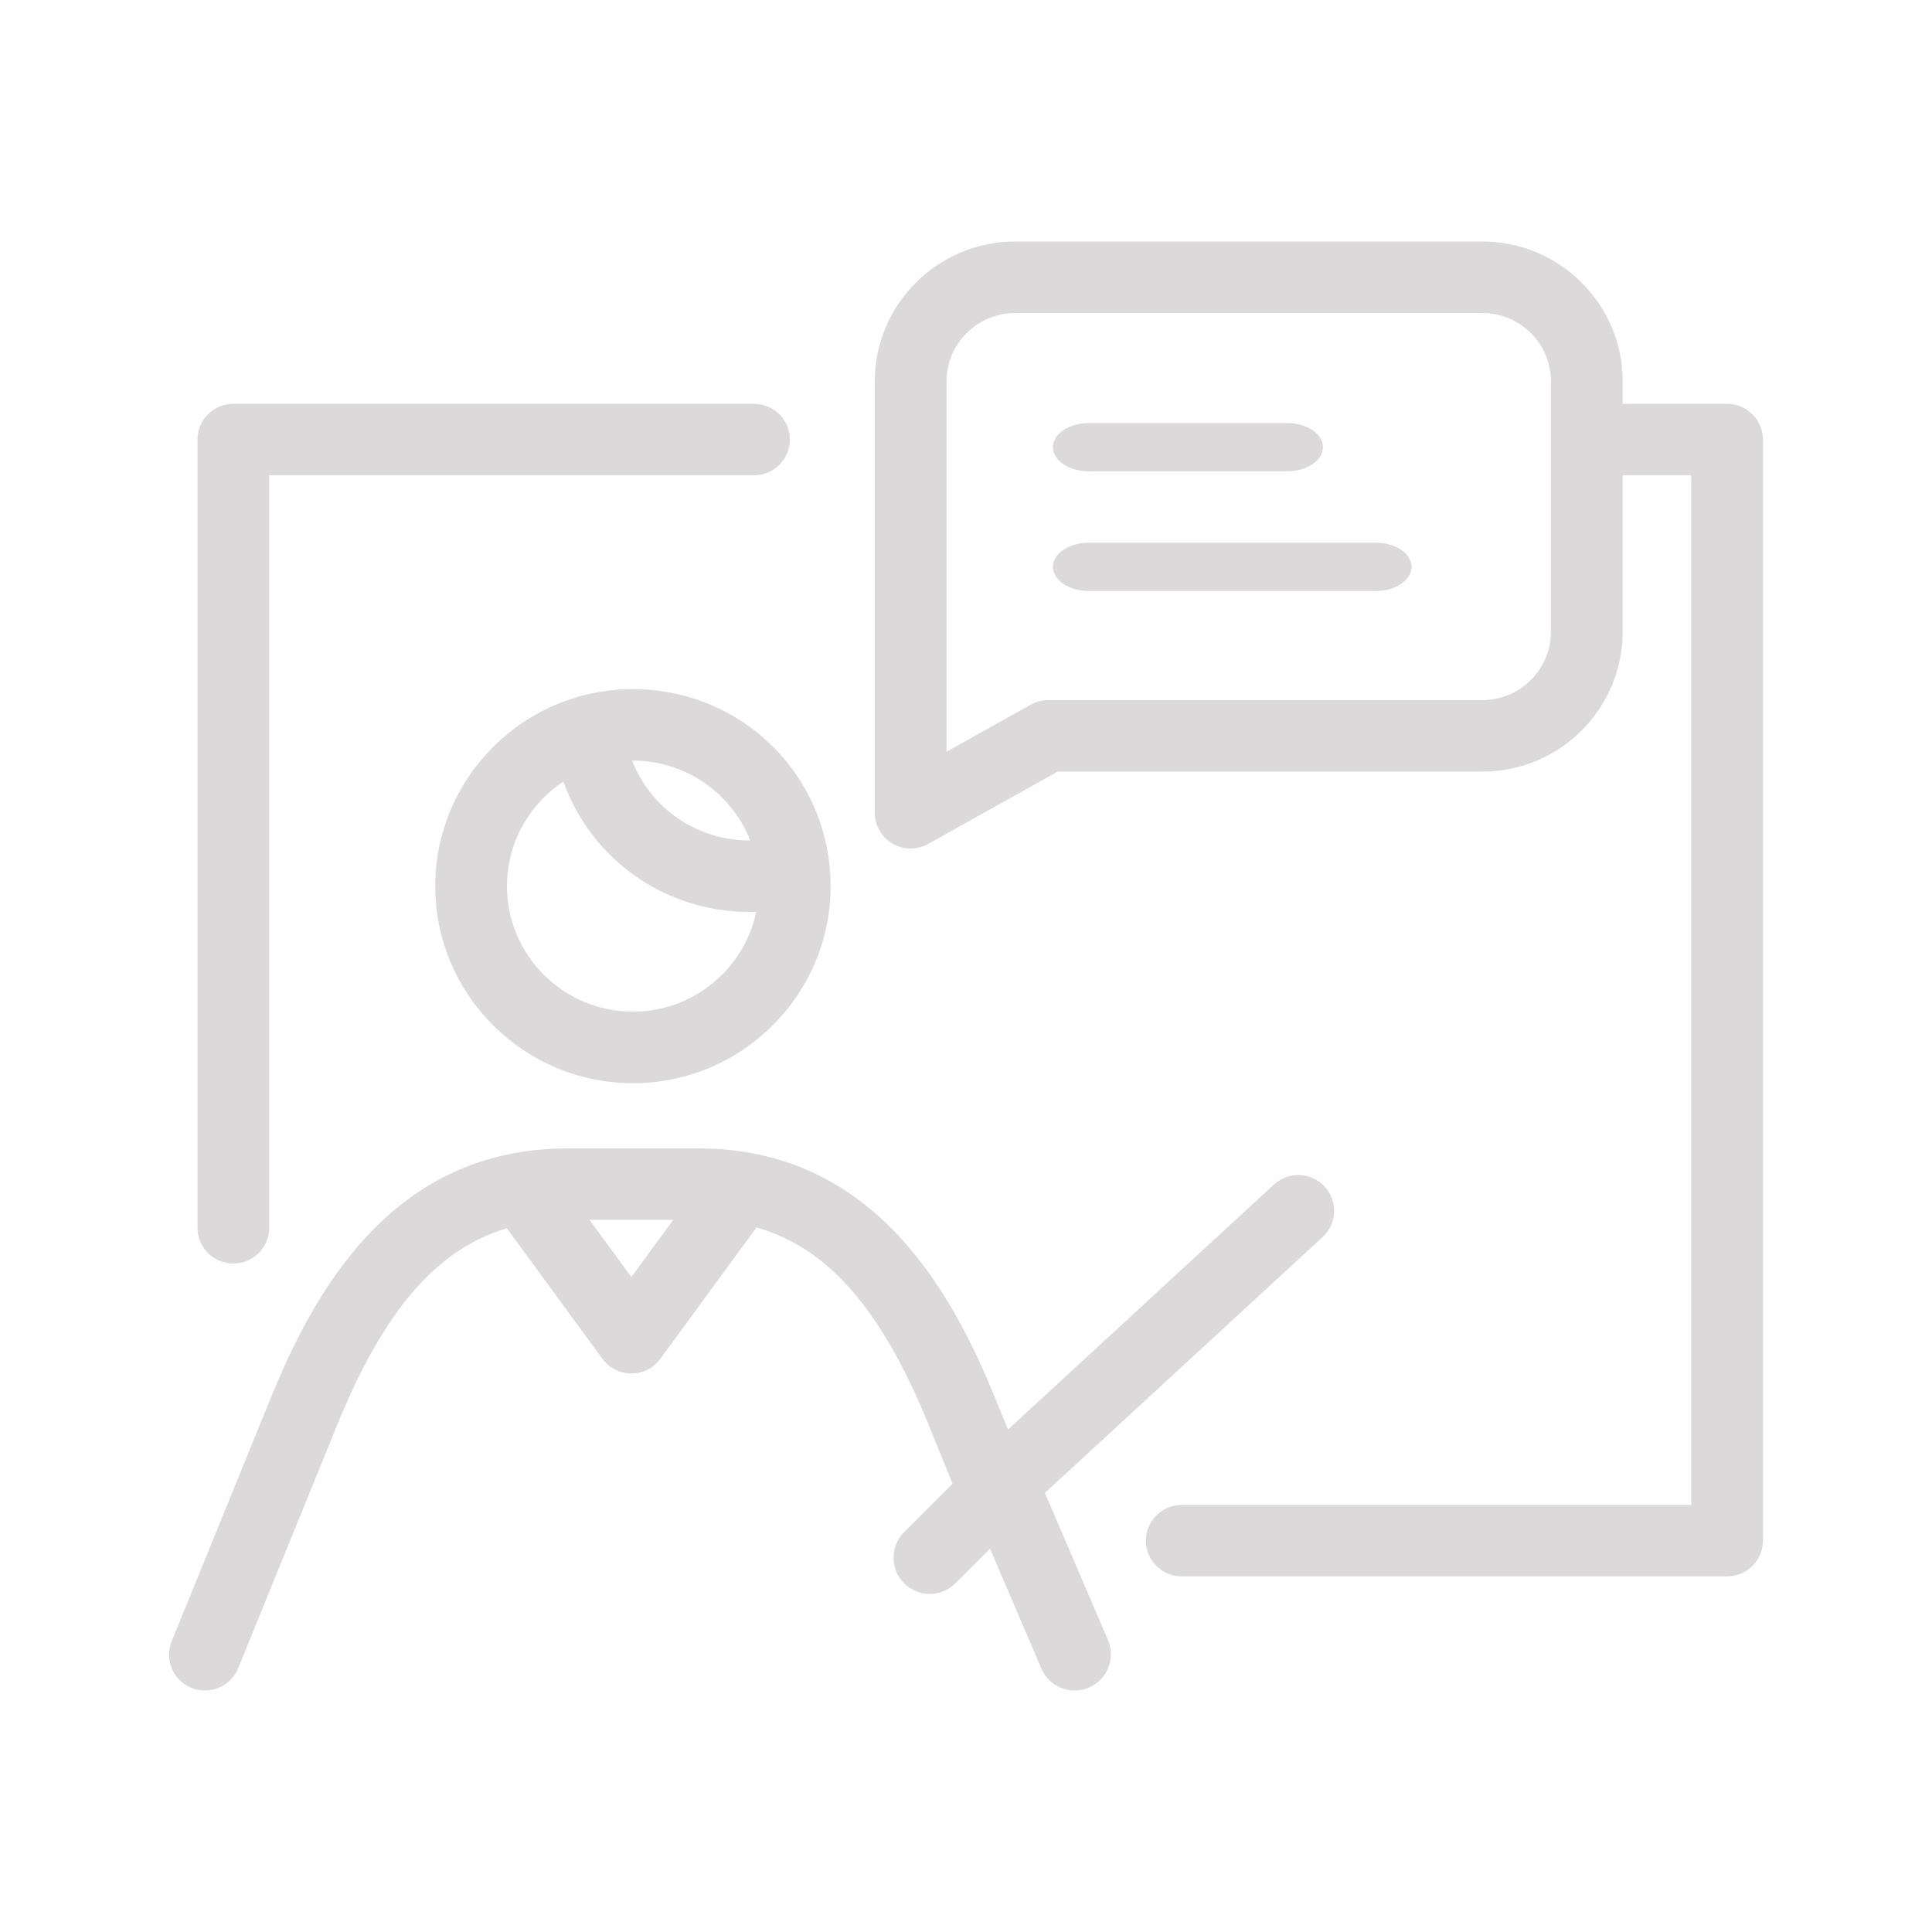 <?xml version="1.0" encoding="UTF-8"?>
<svg width="80px" height="80px" viewBox="0 0 80 80" version="1.1" xmlns="http://www.w3.org/2000/svg" xmlns:xlink="http://www.w3.org/1999/xlink">
    <title>promise_list1</title>
    <g id="Web" stroke="none" stroke-width="1" fill="none" fill-rule="evenodd">
        <g id="赫綵官網/首頁02_四大優勢03" transform="translate(-368, -1327)">
            <g id="Group-32" transform="translate(360, 1327)">
                <g id="Group" transform="translate(8, 0)">
                    <rect id="Rectangle" x="0" y="0" width="80" height="80"></rect>
                    <g id="Group-2" transform="translate(7, 10)">
                        <line x1="34.5" y1="51.5" x2="37.5" y2="58.5" id="Line-4" stroke="#DCD9DB" stroke-width="3" stroke-linecap="round"></line>
                        <line x1="34.5" y1="51.5" x2="31.5" y2="54.5" id="Line-4" stroke="#DCD9DB" stroke-width="3" stroke-linecap="round"></line>
                        <path d="M1.485,60 C1.299,60 1.11,59.965 0.927,59.891 C0.167,59.584 -0.199,58.72 0.109,57.962 L4.207,47.896 C6.015,43.456 9.256,37.553 16.49,37.553 L21.926,37.553 C29.161,37.553 32.401,43.456 34.209,47.895 L34.738,49.194 L45.751,39.049 C46.354,38.494 47.294,38.531 47.85,39.131 C48.407,39.732 48.37,40.669 47.768,41.224 L35.177,52.822 C34.819,53.152 34.32,53.285 33.845,53.179 C33.369,53.073 32.975,52.741 32.792,52.291 L31.457,49.009 C29.518,44.249 27.307,41.67 24.324,40.828 L20.343,46.265 C20.064,46.647 19.618,46.873 19.144,46.873 C18.669,46.873 18.223,46.647 17.944,46.265 L13.986,40.859 C11.057,41.733 8.875,44.306 6.96,49.01 L2.863,59.076 C2.628,59.651 2.072,60 1.485,60 Z M17.412,40.514 L19.144,42.88 L20.875,40.514 L17.412,40.514 Z M64.514,55.275 L41.934,55.275 C41.114,55.275 40.448,54.612 40.448,53.794 C40.448,52.977 41.114,52.314 41.934,52.314 L63.029,52.314 L63.029,9.682 L60.192,9.682 L60.192,16.157 C60.192,19.352 57.585,21.951 54.379,21.951 L36.795,21.951 L31.435,24.946 C30.975,25.203 30.413,25.198 29.958,24.932 C29.503,24.666 29.223,24.18 29.223,23.654 L29.223,5.794 C29.223,2.599 31.831,3.55271368e-15 35.036,3.55271368e-15 L54.379,3.55271368e-15 C57.585,3.55271368e-15 60.192,2.599 60.192,5.794 L60.192,6.721 L64.515,6.721 C65.335,6.721 66,7.384 66,8.202 L66,53.794 C66,54.612 65.335,55.275 64.514,55.275 Z M35.036,2.961 C33.469,2.961 32.194,4.232 32.194,5.794 L32.194,21.127 L35.681,19.179 C35.903,19.055 36.153,18.99 36.407,18.99 L54.379,18.99 C55.946,18.99 57.221,17.719 57.221,16.157 L57.221,5.794 C57.221,4.232 55.946,2.961 54.379,2.961 L35.036,2.961 Z M2.663,42.32 C1.843,42.32 1.177,41.657 1.177,40.839 L1.177,8.202 C1.177,7.384 1.843,6.721 2.663,6.721 L24.222,6.721 C25.042,6.721 25.707,7.384 25.707,8.202 C25.707,9.02 25.042,9.682 24.222,9.682 L4.148,9.682 L4.148,40.839 C4.148,41.657 3.483,42.32 2.663,42.32 Z M19.208,34.853 C14.694,34.853 11.022,31.192 11.022,26.693 C11.022,22.989 13.512,19.853 16.911,18.861 C16.928,18.855 16.946,18.85 16.964,18.845 C17.691,18.639 18.446,18.534 19.208,18.534 C23.318,18.534 26.741,21.518 27.312,25.532 C27.366,25.911 27.394,26.299 27.394,26.693 C27.394,31.192 23.722,34.853 19.208,34.853 Z M16.328,22.362 C14.922,23.294 13.993,24.888 13.993,26.693 C13.993,29.56 16.333,31.891 19.208,31.891 C21.718,31.891 23.819,30.116 24.313,27.759 C24.222,27.762 24.13,27.763 24.039,27.763 C20.496,27.763 17.463,25.545 16.328,22.362 Z M19.176,21.495 C19.935,23.451 21.831,24.802 24.039,24.802 C24.048,24.802 24.057,24.802 24.066,24.802 C23.305,22.868 21.415,21.495 19.208,21.495 C19.198,21.495 19.187,21.495 19.176,21.495 Z M49.964,14.473 L38.086,14.473 C37.265,14.473 36.6,14.025 36.6,13.473 C36.6,12.921 37.265,12.473 38.086,12.473 L49.964,12.473 C50.784,12.473 51.449,12.921 51.449,13.473 C51.449,14.025 50.784,14.473 49.964,14.473 Z M46.294,9.517 L38.086,9.517 C37.265,9.517 36.6,9.069 36.6,8.517 C36.6,7.965 37.265,7.517 38.086,7.517 L46.294,7.517 C47.115,7.517 47.78,7.965 47.78,8.517 C47.78,9.069 47.115,9.517 46.294,9.517 Z" id="Shape" fill="#DCD9DB" fill-rule="nonzero"></path>
                    </g>
                </g>
            </g>
        </g>
    </g>
</svg>